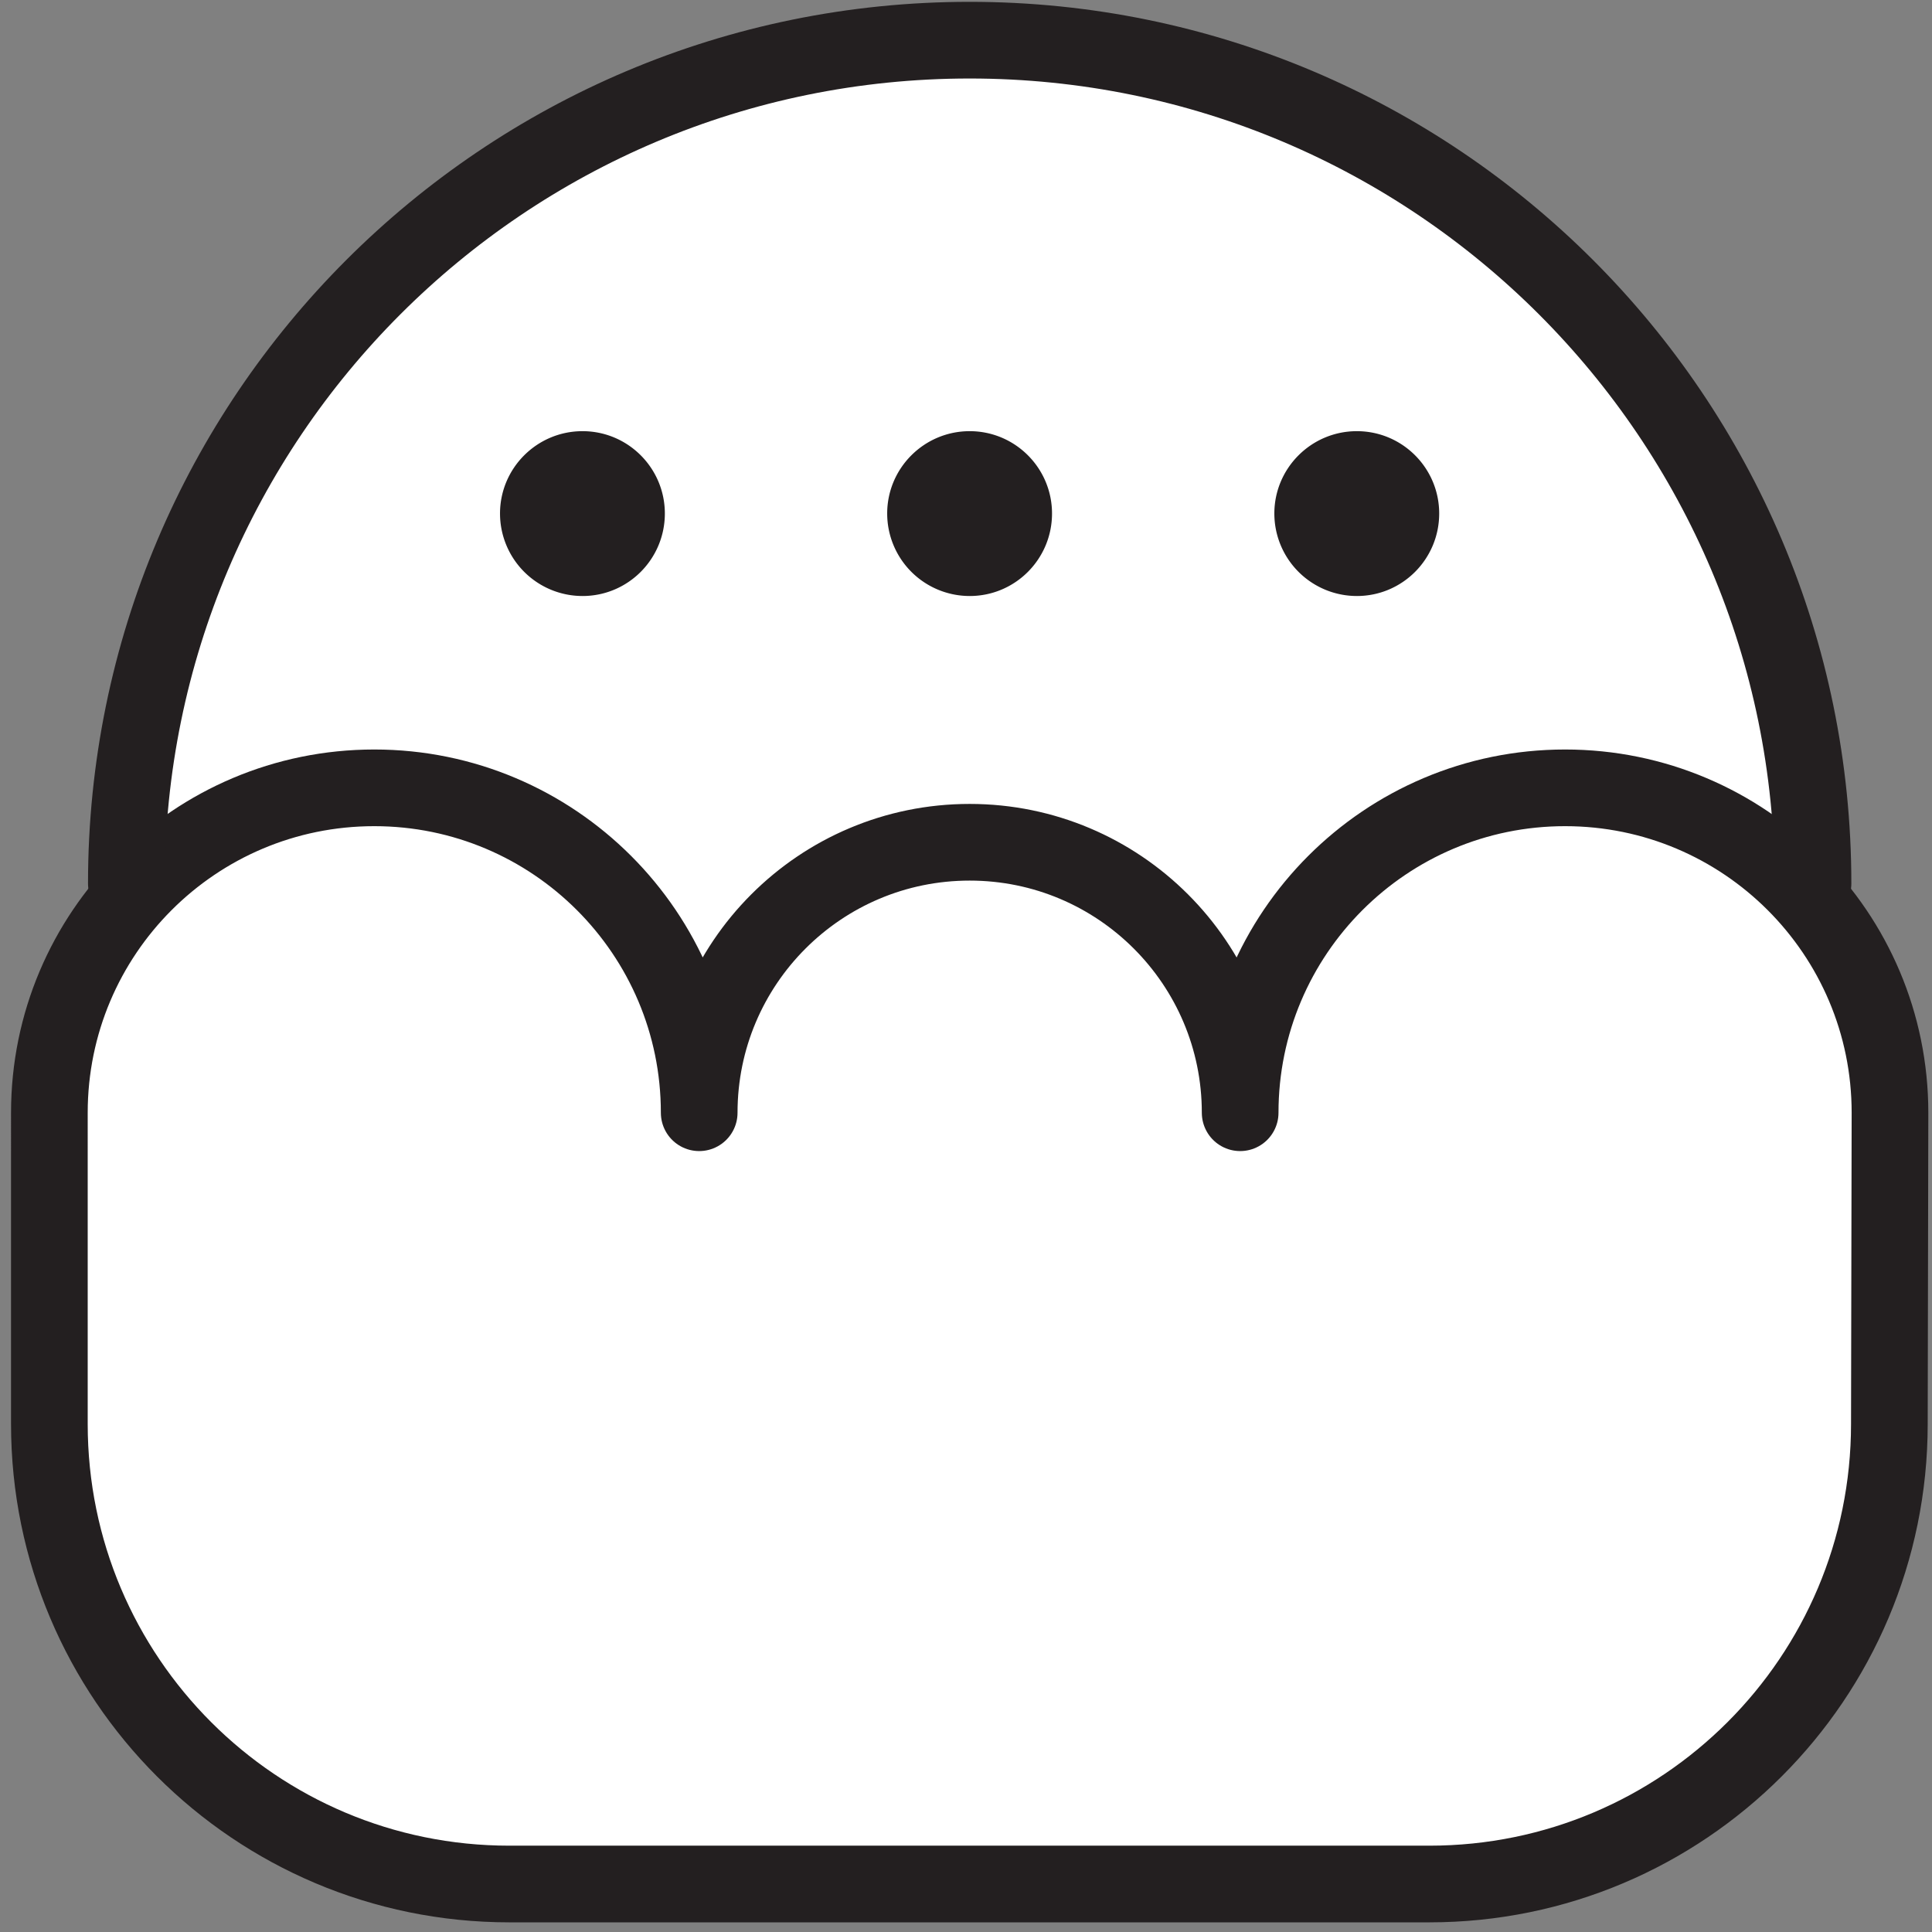 <svg width="168" height="168" xmlns="http://www.w3.org/2000/svg">
    <rect width="100%" height="100%" fill="#808080" stroke="none"/>
    <title>
        walo
    </title>
    <g fill="none" fill-rule="evenodd">
        <path d="M157.653 76.48c0 40.453-32.8 73.24-73.253 73.24s-73.24-32.787-73.24-73.24c0-40.453 32.787-73.253 73.24-73.253 40.453 0 73.253 32.8 73.253 73.253" fill="#FFF" fill-rule="nonzero"/>
        <path d="M107.84 96.76c0-15.6 12.653-28.253 28.253-28.253s28.254 12.653 28.254 28.253l-.054 27.067c0 22.093-17.92 40-40 40h-80c-22.093 0-40-17.907-40-40V96.76c0-15.6 12.64-28.253 28.254-28.253 15.6 0 28.253 12.653 28.253 28.253 0-12.987 10.52-23.52 23.52-23.52 12.987 0 23.52 10.533 23.52 23.52" fill="#FFF" fill-rule="nonzero"/>
        <path d="M107.84 96.76c0-15.6 12.653-28.253 28.253-28.253s28.254 12.653 28.254 28.253l-.054 27.067c0 22.093-17.92 40-40 40h-80c-22.093 0-40-17.907-40-40V96.76c0-15.6 12.64-28.253 28.254-28.253 15.6 0 28.253 12.653 28.253 28.253 0-12.987 10.52-23.52 23.52-23.52 12.987 0 23.52 10.533 23.52 23.52z" stroke="#231F20" stroke-width="6.667" stroke-linecap="round" stroke-linejoin="round"/>
        <path d="M10.987 76.827c0-40.507 32.826-73.334 73.333-73.334 40.493 0 73.333 32.827 73.333 73.334" stroke="#231F20" stroke-width="6.667" stroke-linecap="round" stroke-linejoin="round"/>
        <path d="M57.813 44.653c0 3.96-3.2 7.174-7.16 7.174a7.176 7.176 0 0 1-7.173-7.174c0-3.946 3.213-7.16 7.173-7.16s7.16 3.214 7.16 7.16m33.667 0c0 3.96-3.2 7.174-7.16 7.174a7.176 7.176 0 0 1-7.173-7.174c0-3.946 3.213-7.16 7.173-7.16s7.16 3.214 7.16 7.16m33.667 0c0 3.96-3.2 7.174-7.16 7.174a7.176 7.176 0 0 1-7.174-7.174c0-3.946 3.214-7.16 7.174-7.16 3.96 0 7.16 3.214 7.16 7.16" fill="#231F20" fill-rule="nonzero"/>
    </g>
</svg>
